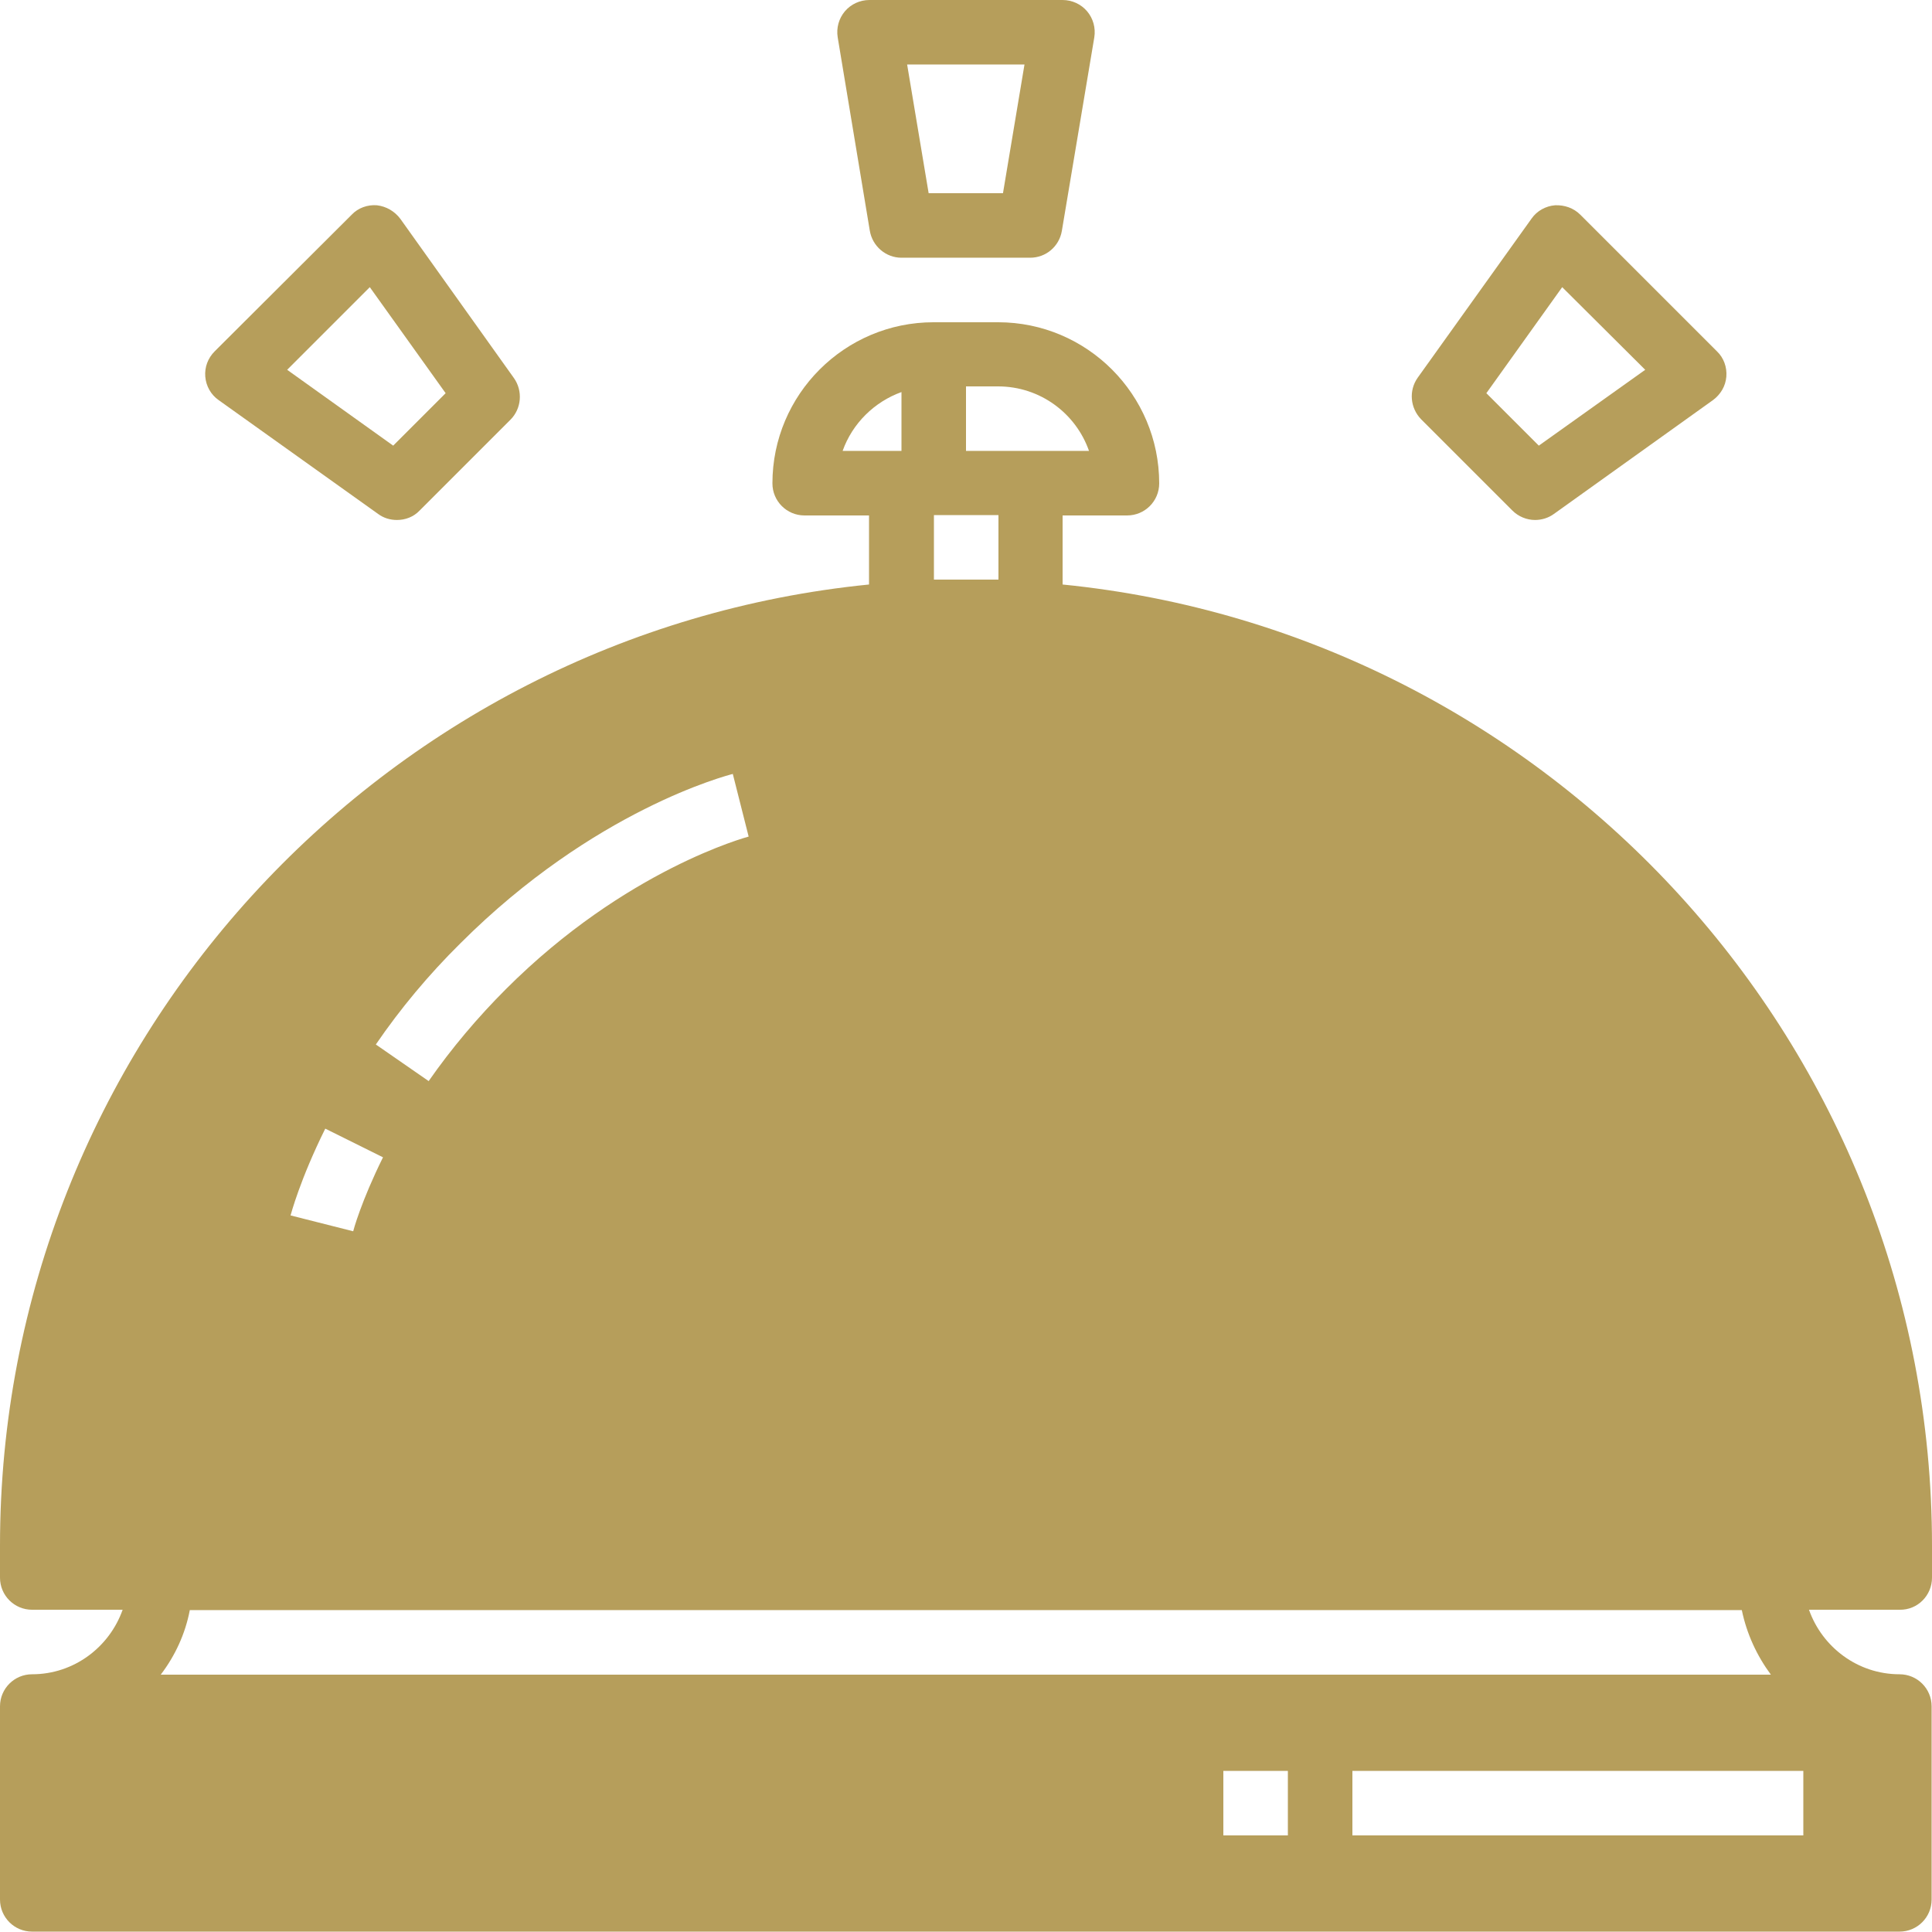 <?xml version="1.0" encoding="utf-8"?>
<!-- Generator: Adobe Illustrator 17.1.0, SVG Export Plug-In . SVG Version: 6.00 Build 0)  -->
<!DOCTYPE svg PUBLIC "-//W3C//DTD SVG 1.1//EN" "http://www.w3.org/Graphics/SVG/1.1/DTD/svg11.dtd">
<svg version="1.1" id="Layer_1" xmlns="http://www.w3.org/2000/svg" xmlns:xlink="http://www.w3.org/1999/xlink" x="0px" y="0px"
	 viewBox="0 0 512 512" enable-background="new 0 0 512 512" xml:space="preserve">
<path fill="#B69E5B" d="M238.9,68.3h34.1c4.2,0,7.7-3,8.4-7.1L290,9.9c0.4-2.5-0.3-5-1.9-6.9s-4-3-6.5-3h-51.2c-2.5,0-4.9,1.1-6.5,3
	c-1.6,1.9-2.3,4.4-1.9,6.9l8.5,51.2C231.2,65.3,234.8,68.3,238.9,68.3z M271.5,17.1l-5.7,34.1h-19.7l-5.7-34.1H271.5z"/>
<path fill="#B69E5B" d="M100.2,136.2c1.5,1.1,3.2,1.6,5,1.6c2.2,0,4.4-0.8,6-2.5l24.1-24.1c2.9-2.9,3.3-7.6,0.9-11L106.1,58
	c-1.5-2-3.7-3.3-6.2-3.6c-2.5-0.2-5,0.7-6.7,2.5L56.9,93.1c-1.8,1.8-2.7,4.2-2.5,6.7c0.2,2.5,1.5,4.8,3.5,6.2L100.2,136.2z M98,76.1
	l20.1,28.1l-13.9,13.9L76.1,98L98,76.1z"/>
<path fill="#B69E5B" d="M400.8,135.3c1.6,1.6,3.8,2.5,6,2.5c1.7,0,3.5-0.5,5-1.6l42.2-30.2c2-1.5,3.3-3.7,3.5-6.2
	c0.2-2.5-0.7-5-2.5-6.7l-36.2-36.2c-1.8-1.8-4.2-2.6-6.7-2.5c-2.5,0.2-4.8,1.5-6.2,3.5l-30.2,42.2c-2.4,3.4-2,8,0.9,11L400.8,135.3z
	 M414,76.1l22,21.9l-28.2,20.1l-13.9-13.9L414,76.1z"/>
<g>
	<path fill="none" d="M238.9,103.9c-7.3,2.6-13,8.3-15.6,15.6h15.6V103.9z"/>
	<path fill="none" d="M461.7,426.7H50.3c-1.3,6.3-4,12.1-7.7,17.1h426.7C465.6,438.8,462.9,433,461.7,426.7z"/>
	<path fill="none" d="M264.5,102.4H256v17.1h32.7C285.1,109.5,275.7,102.4,264.5,102.4z"/>
	<rect x="247.5" y="136.5" fill="none" width="17.1" height="17.1"/>
	<path fill="#B69E5B" d="M512,418.1v-8.5c0-132.5-101.2-241.8-230.4-254.7v-18.3h17.1c4.7,0,8.5-3.8,8.5-8.5
		c0-23.5-19.1-42.7-42.7-42.7h-17.1c-23.5,0-42.7,19.1-42.7,42.7c0,4.7,3.8,8.5,8.5,8.5h17.1v18.3C101.2,167.8,0,277.1,0,409.6v8.5
		c0,4.7,3.8,8.5,8.5,8.5h24c-3.5,9.9-12.9,17.1-24,17.1c-4.7,0-8.5,3.8-8.5,8.5v51.2c0,4.7,3.8,8.5,8.5,8.5h494.9
		c4.7,0,8.5-3.8,8.5-8.5v-51.2c0-4.7-3.8-8.5-8.5-8.5c-11.1,0-20.5-7.2-24-17.1h24C508.2,426.7,512,422.8,512,418.1z M256,102.4h8.5
		c11.1,0,20.6,7.1,24.1,17.1H256V102.4z M247.5,136.5h17.1v17.1h-17.1V136.5z M223.3,119.5c2.6-7.3,8.4-13,15.6-15.6v15.6H223.3z
		 M122,250c35.4-35.4,70.7-44.5,72.2-44.9l2.1,8.3l2.1,8.3c-0.3,0.1-32.5,8.6-64.3,40.4c-7.6,7.6-14.5,15.8-20.5,24.4l-14-9.7
		C106.1,267.3,113.6,258.3,122,250z M86.2,299.1l15.3,7.6c-5.8,11.7-7.9,19.5-7.9,19.6l-16.6-4.2C77.1,321.8,79.5,312.6,86.2,299.1z
		 M50.3,426.7h411.3c1.3,6.3,4,12.1,7.7,17.1H42.6C46.4,438.8,49.1,433,50.3,426.7z M341.3,486.4h-17.1v-17.1h17.1V486.4z
		 M477.9,486.4H358.4v-17.1h119.5V486.4z"/>
</g>
</svg>
